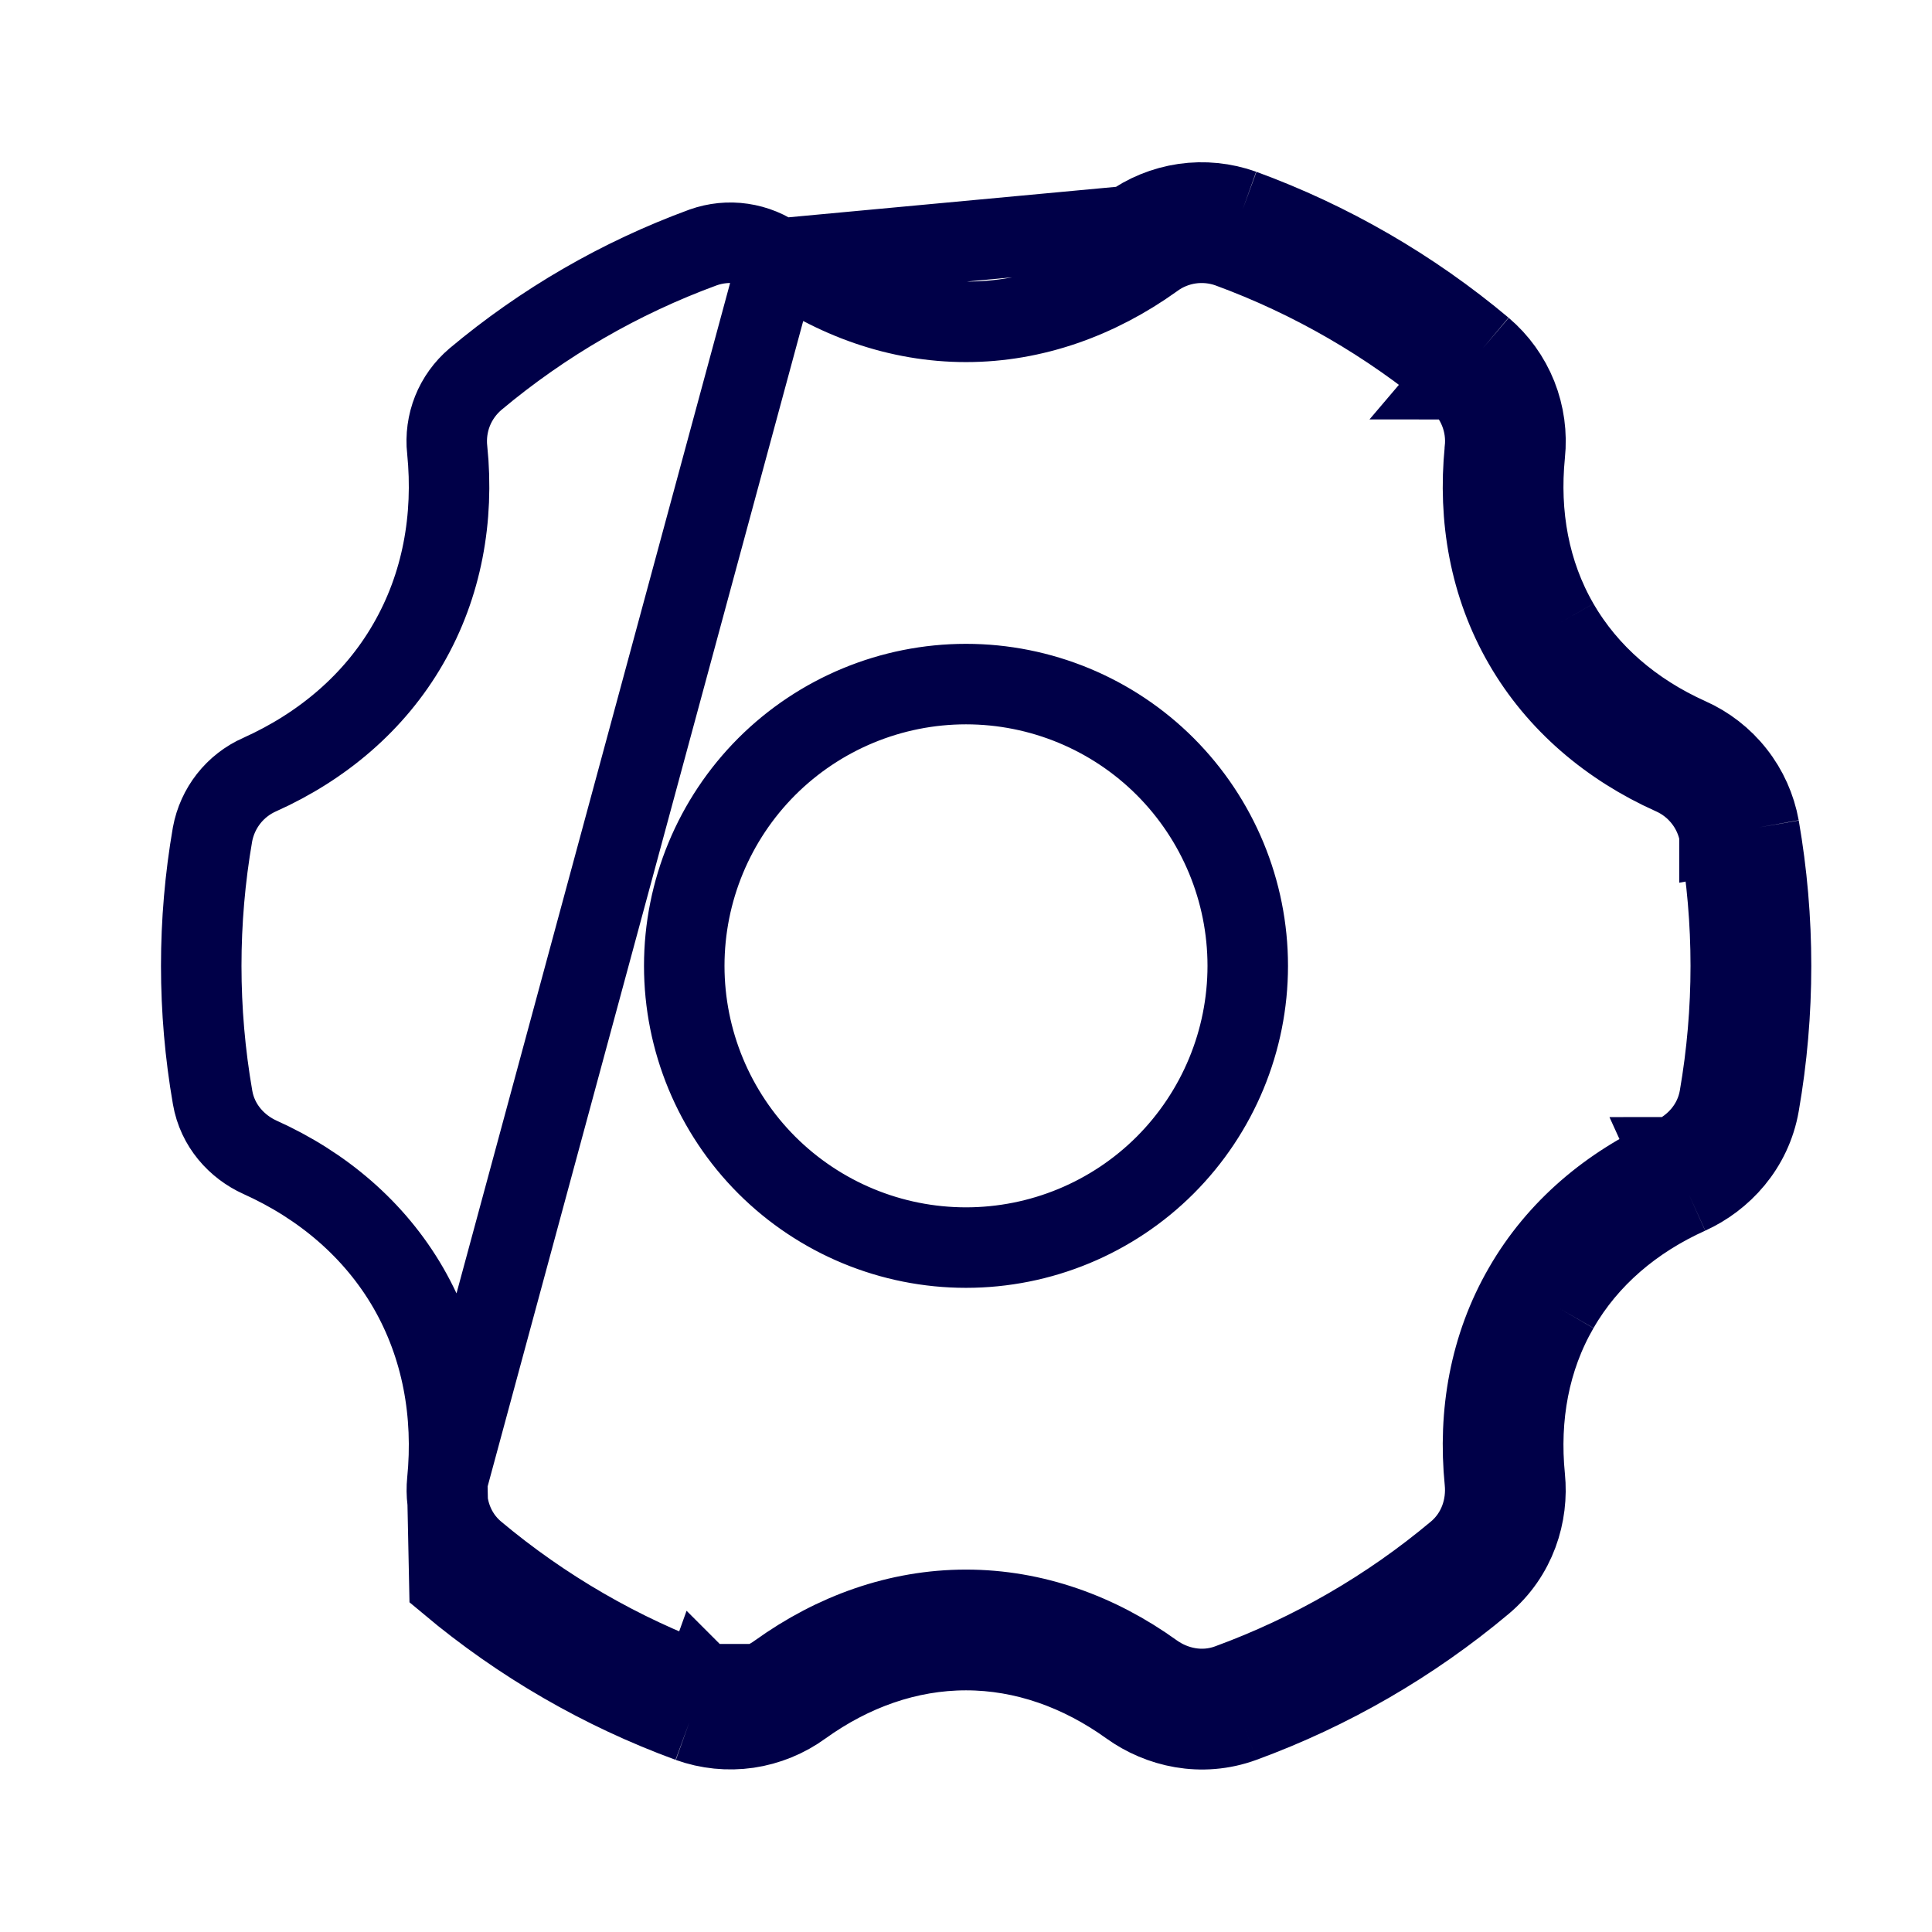 <svg width="24" height="24" viewBox="0 0 24 24" fill="none" xmlns="http://www.w3.org/2000/svg">
<g id="mingcute:settings-3-fill" clip-path="url(#clip0_2276_28747)">
<g id="Group">
<path id="Vector" d="M9.67 3.211L9.67 3.211C9.537 3.113 9.382 3.05 9.218 3.026C9.055 3.002 8.889 3.019 8.734 3.074C7.703 3.452 6.746 4.006 5.905 4.711C5.78 4.818 5.682 4.953 5.621 5.106C5.56 5.259 5.538 5.424 5.555 5.588L5.556 5.592L5.556 5.592C5.64 6.435 5.492 7.27 5.071 7.998C4.651 8.728 4.001 9.273 3.229 9.621L3.226 9.622L3.226 9.622C3.075 9.689 2.942 9.792 2.84 9.922C2.739 10.051 2.67 10.203 2.64 10.365C2.453 11.446 2.453 12.552 2.641 13.633L2.641 13.633C2.701 13.983 2.942 14.246 3.229 14.376C4.002 14.724 4.651 15.27 5.072 15.998L5.072 15.998C5.492 16.727 5.64 17.56 5.556 18.404L9.67 3.211ZM9.67 3.211L9.673 3.213M9.67 3.211L9.673 3.213M9.673 3.213C10.362 3.708 11.159 3.998 12 3.998C12.842 3.998 13.639 3.706 14.327 3.214L14.327 3.214L14.331 3.211C14.464 3.113 14.619 3.05 14.783 3.026C14.945 3.003 15.111 3.019 15.266 3.074M9.673 3.213L14.036 2.807C14.235 2.661 14.467 2.567 14.711 2.531C14.955 2.496 15.204 2.521 15.436 2.604M20.977 14.832C21.391 14.644 21.759 14.255 21.852 13.718C22.05 12.58 22.05 11.416 21.852 10.278M20.977 14.832L20.772 14.376C20.771 14.376 20.771 14.376 20.771 14.376M20.977 14.832L20.77 14.377C20.771 14.377 20.771 14.377 20.771 14.376M20.977 14.832C20.287 15.143 19.723 15.621 19.362 16.248M20.771 14.376C21.058 14.246 21.299 13.983 21.36 13.633L21.36 13.633C21.547 12.552 21.547 11.446 21.36 10.365M20.771 14.376C19.999 14.724 19.349 15.268 18.929 15.998M21.36 10.365C21.36 10.366 21.36 10.366 21.36 10.367L21.852 10.278M21.36 10.365C21.36 10.365 21.36 10.364 21.36 10.363L21.852 10.278M21.36 10.365C21.33 10.203 21.262 10.051 21.16 9.922C21.058 9.792 20.926 9.689 20.775 9.622L20.772 9.621C19.999 9.273 19.349 8.727 18.928 7.998M21.852 10.278C21.808 10.035 21.706 9.807 21.553 9.613C21.401 9.419 21.203 9.265 20.977 9.165C20.287 8.854 19.723 8.375 19.361 7.748M18.928 7.998L19.361 7.748M18.928 7.998C18.928 7.998 18.928 7.998 18.928 7.998L19.361 7.748M18.928 7.998C18.507 7.27 18.361 6.435 18.445 5.592L18.445 5.589C18.463 5.425 18.44 5.259 18.379 5.106C18.318 4.953 18.221 4.818 18.096 4.711M19.361 7.748C18.999 7.122 18.867 6.395 18.942 5.642C18.968 5.397 18.934 5.149 18.843 4.92C18.752 4.692 18.606 4.489 18.418 4.329M18.096 4.711C18.096 4.711 18.096 4.712 18.097 4.712L18.418 4.329M18.096 4.711C18.095 4.711 18.095 4.71 18.094 4.71L18.418 4.329M18.096 4.711C17.254 4.006 16.297 3.452 15.266 3.074M18.418 4.329C17.532 3.586 16.523 3.002 15.436 2.604M15.436 2.604L15.268 3.075C15.267 3.075 15.267 3.074 15.266 3.074M15.436 2.604L15.264 3.073C15.265 3.074 15.265 3.074 15.266 3.074M18.929 15.998C18.929 15.998 18.929 15.997 18.93 15.997L19.362 16.248M18.929 15.998C18.507 16.727 18.361 17.561 18.445 18.404L18.445 18.404C18.476 18.716 18.37 19.055 18.097 19.284L18.097 19.284C17.255 19.99 16.296 20.544 15.264 20.922M18.929 15.998C18.929 15.998 18.929 15.998 18.929 15.998L19.362 16.248M19.362 16.248C18.999 16.874 18.867 17.601 18.942 18.354C18.988 18.807 18.835 19.318 18.418 19.667C17.532 20.41 16.523 20.994 15.436 21.392M15.264 20.922L15.436 21.392M15.264 20.922C14.931 21.044 14.583 20.967 14.327 20.783L14.327 20.783C13.639 20.288 12.842 19.998 12 19.998C11.158 19.998 10.361 20.288 9.672 20.783L9.672 20.783L9.669 20.785C9.536 20.883 9.381 20.946 9.218 20.97C9.055 20.993 8.889 20.977 8.734 20.922M15.264 20.922C15.264 20.922 15.264 20.922 15.264 20.922L15.436 21.392M15.436 21.392C14.925 21.579 14.405 21.455 14.035 21.189C13.42 20.747 12.724 20.498 12 20.498C11.276 20.498 10.579 20.747 9.964 21.189C9.765 21.334 9.533 21.429 9.289 21.465C9.045 21.5 8.796 21.475 8.564 21.392M8.734 20.922C8.735 20.922 8.735 20.922 8.736 20.922L8.564 21.392M8.734 20.922C7.703 20.544 6.745 19.989 5.903 19.284L5.903 19.284C5.631 19.056 5.525 18.716 5.556 18.404L5.582 19.667C6.469 20.41 7.478 20.994 8.564 21.392M8.734 20.922C8.734 20.922 8.733 20.921 8.733 20.921L8.564 21.392M9.525 9.523C8.869 10.18 8.5 11.07 8.5 11.998C8.5 12.926 8.869 13.816 9.525 14.473C10.182 15.129 11.072 15.498 12 15.498C12.928 15.498 13.819 15.129 14.475 14.473C15.131 13.816 15.5 12.926 15.5 11.998C15.5 11.07 15.131 10.18 14.475 9.523C13.819 8.867 12.928 8.498 12 8.498C11.072 8.498 10.182 8.867 9.525 9.523Z" stroke="#000048"/>
</g>
</g>
<defs>
<clipPath id="clip0_2276_28747">
<rect width="24" height="24" fill="white"/>
</clipPath>
</defs>
</svg>
